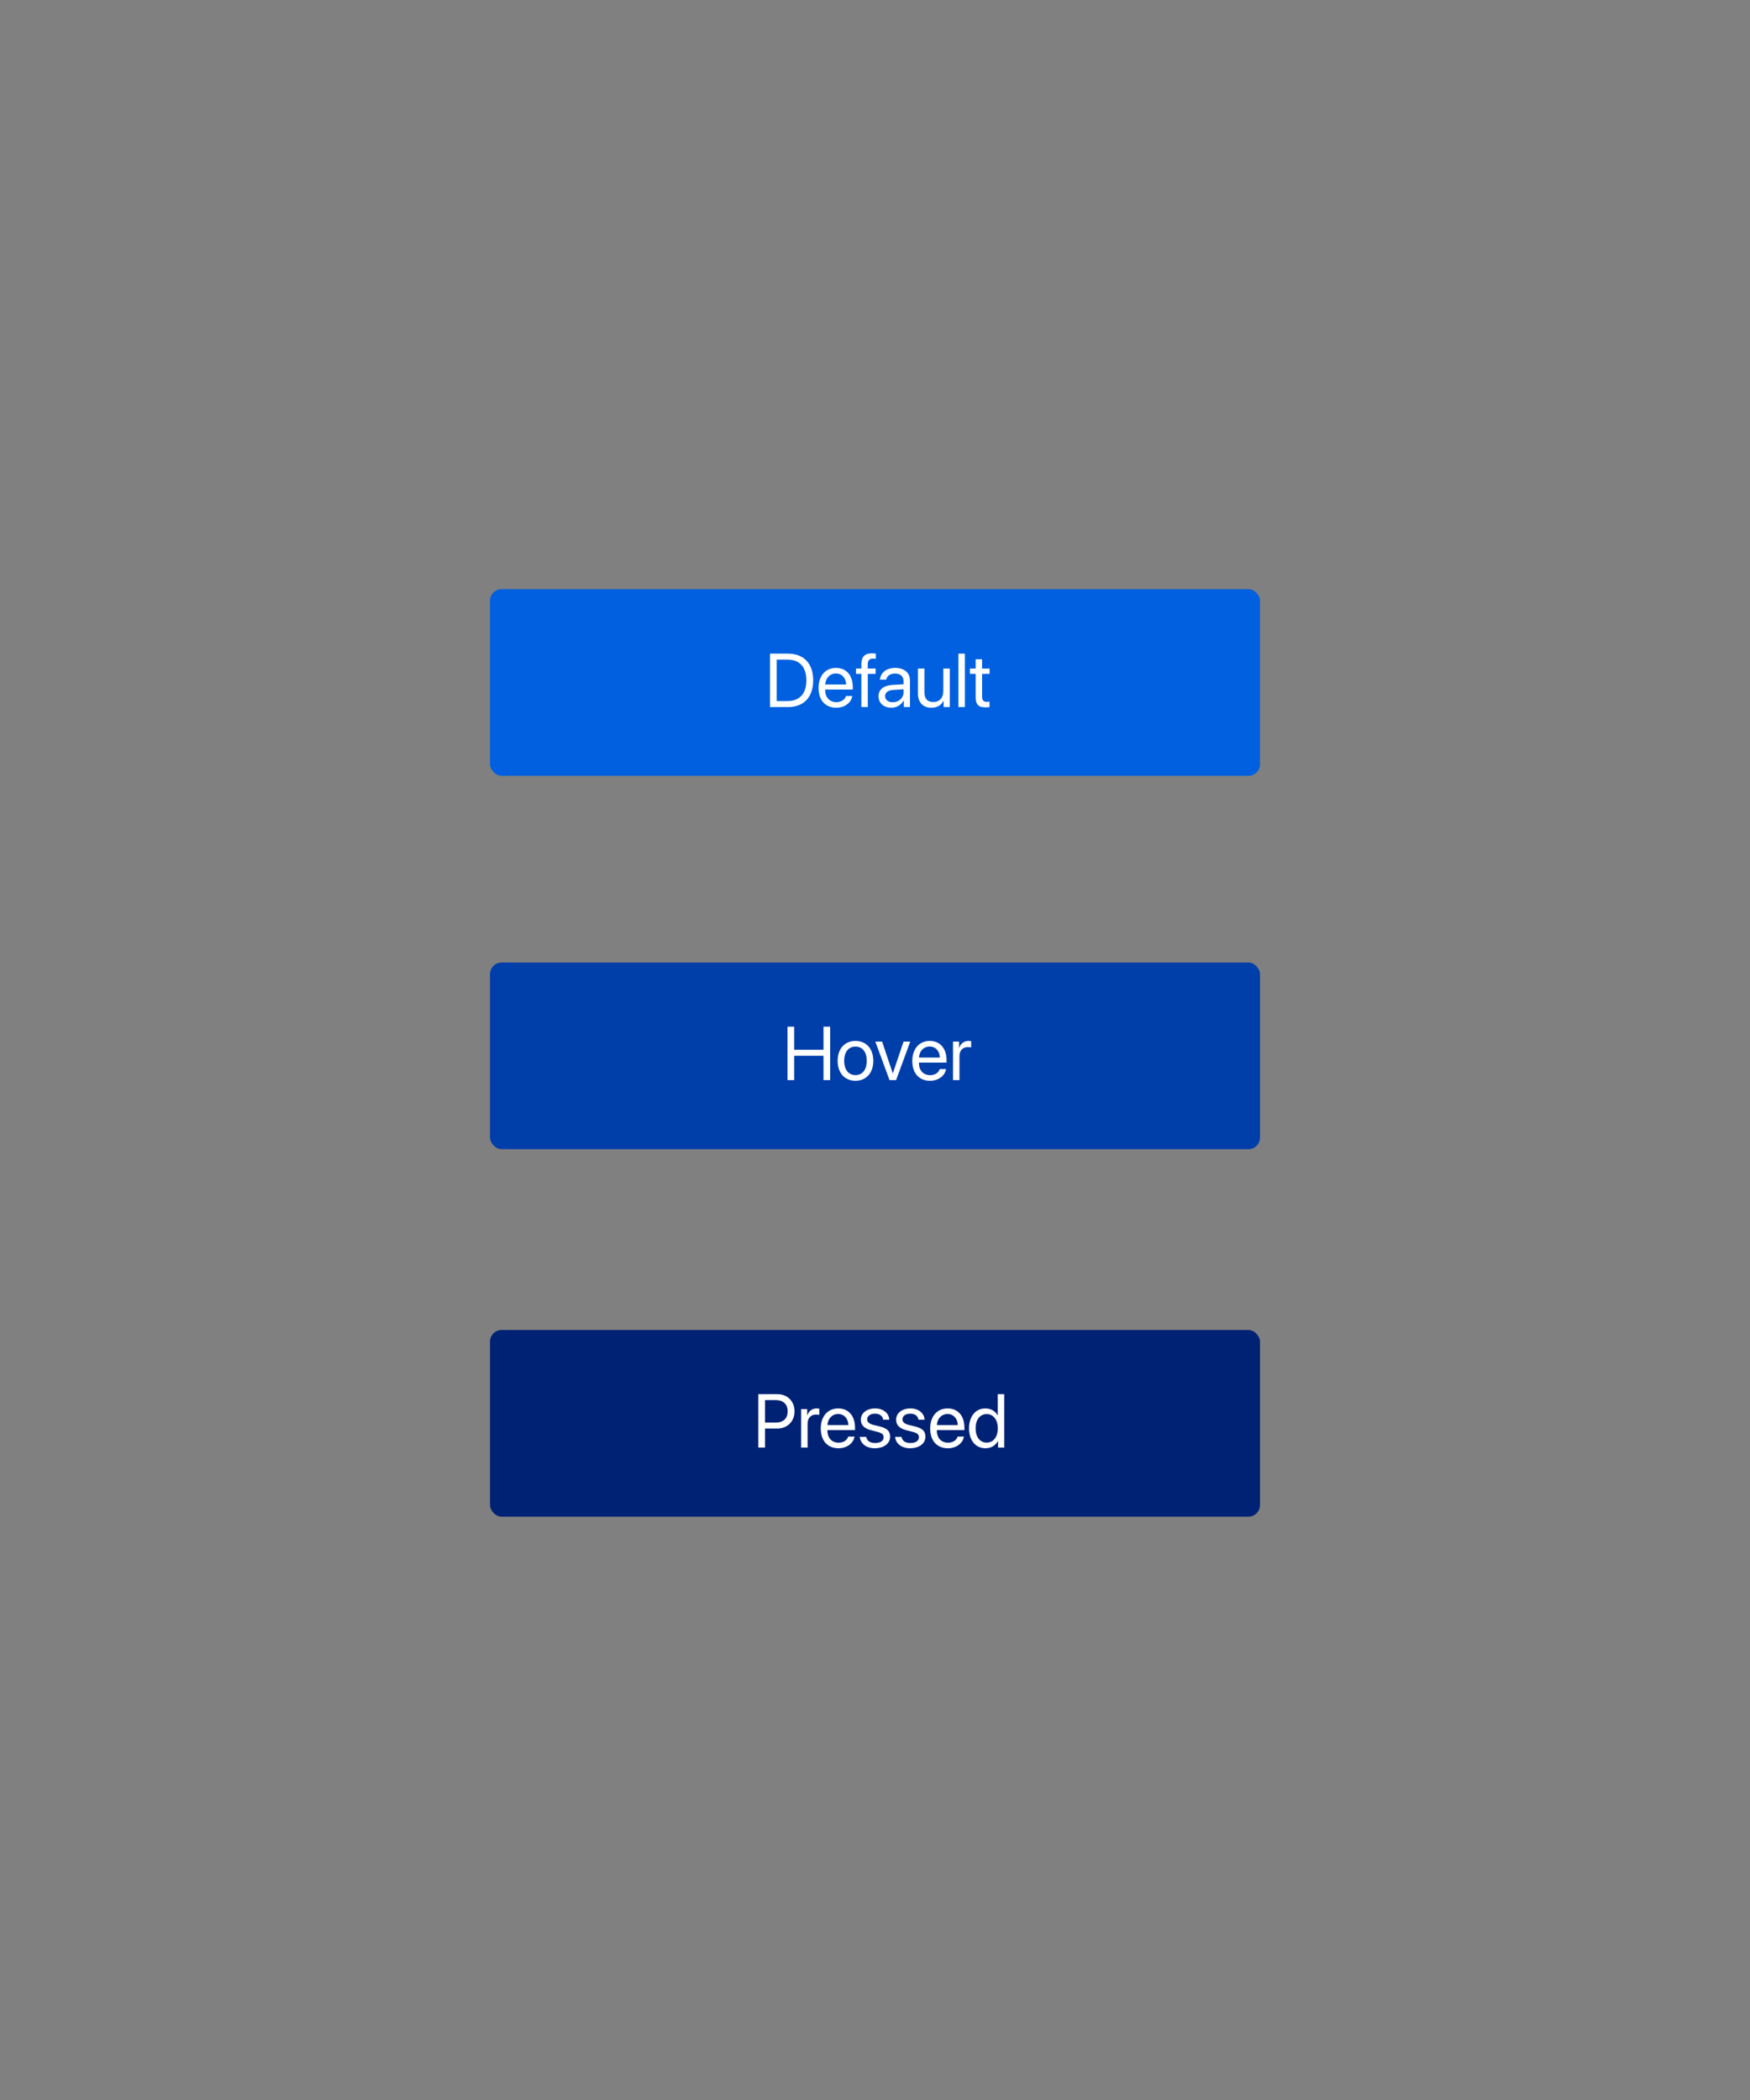 <svg xmlns="http://www.w3.org/2000/svg" width="300" height="360" style="background:#f9f9fa" viewBox="0 0 300 360">
  <rect x="0" y="0" width="300" height="360" fill="#808080" stroke="none"/>
  <g fill="none" fill-rule="evenodd">
    <rect width="132" height="32" x="84" y="101" fill="#0060DF" rx="2"/>
    <path fill="#FFF" d="M132,112.051 L135.079,112.051 C137.795,112.051 139.401,113.746 139.401,116.627 C139.401,119.516 137.802,121.21 135.079,121.21 L132,121.21 L132,112.051 Z M133.143,113.079 L133.143,120.182 L135.002,120.182 C137.078,120.182 138.233,118.913 138.233,116.64 C138.233,114.349 137.084,113.079 135.002,113.079 L133.143,113.079 Z M143.292,115.453 C142.258,115.453 141.534,116.247 141.464,117.345 L145.051,117.345 C145.025,116.24 144.333,115.453 143.292,115.453 Z M145.025,119.319 L146.111,119.319 C145.92,120.474 144.803,121.325 143.362,121.325 C141.471,121.325 140.322,120.011 140.322,117.935 C140.322,115.885 141.49,114.495 143.312,114.495 C145.095,114.495 146.193,115.79 146.193,117.789 L146.193,118.208 L141.458,118.208 L141.458,118.271 C141.458,119.535 142.201,120.366 143.388,120.366 C144.226,120.366 144.841,119.941 145.025,119.319 Z M147.66,121.21 L148.764,121.21 L148.764,115.517 L150.11,115.517 L150.11,114.609 L148.758,114.609 L148.758,113.879 C148.758,113.225 149.043,112.908 149.64,112.908 C149.824,112.908 150.008,112.927 150.142,112.946 L150.142,112.051 C149.983,112.025 149.716,112 149.469,112 C148.25,112 147.66,112.603 147.66,113.873 L147.66,114.609 L146.739,114.609 L146.739,115.517 L147.66,115.517 L147.66,121.21 Z M153.049,120.385 C154.09,120.385 154.89,119.655 154.89,118.703 L154.89,118.164 L153.125,118.271 C152.236,118.329 151.729,118.722 151.729,119.344 C151.729,119.973 152.255,120.385 153.049,120.385 Z M152.801,121.325 C151.487,121.325 150.605,120.531 150.605,119.344 C150.605,118.214 151.475,117.503 152.998,117.415 L154.89,117.307 L154.89,116.754 C154.89,115.948 154.356,115.466 153.442,115.466 C152.592,115.466 152.059,115.866 151.919,116.513 L150.853,116.513 C150.929,115.371 151.906,114.495 153.468,114.495 C155.017,114.495 155.994,115.333 155.994,116.646 L155.994,121.21 L154.947,121.21 L154.947,120.074 L154.921,120.074 C154.528,120.83 153.69,121.325 152.801,121.325 Z M162.818,114.609 L161.713,114.609 L161.713,118.487 C161.713,119.611 161.066,120.347 159.993,120.347 C158.971,120.347 158.47,119.77 158.47,118.697 L158.47,114.609 L157.365,114.609 L157.365,118.894 C157.365,120.392 158.209,121.325 159.65,121.325 C160.666,121.325 161.352,120.899 161.745,120.138 L161.771,120.138 L161.771,121.21 L162.818,121.21 L162.818,114.609 Z M164.303,121.21 L165.408,121.21 L165.408,112.051 L164.303,112.051 L164.303,121.21 Z M167.255,113.016 L167.255,114.609 L166.271,114.609 L166.271,115.517 L167.255,115.517 L167.255,119.497 C167.255,120.766 167.725,121.261 168.937,121.261 C169.197,121.261 169.502,121.242 169.635,121.21 L169.635,120.284 C169.559,120.296 169.305,120.315 169.178,120.315 C168.613,120.315 168.359,120.042 168.359,119.439 L168.359,115.517 L169.642,115.517 L169.642,114.609 L168.359,114.609 L168.359,113.016 L167.255,113.016 Z"/>
    <rect width="132" height="32" x="84" y="228" fill="#002275" rx="2"/>
    <path fill="#FFF" d="M130,239 L133.269,239 C134.989,239 136.202,240.206 136.202,241.939 C136.202,243.678 134.977,244.891 133.256,244.891 L131.143,244.891 L131.143,248.16 L130,248.16 L130,239 Z M131.143,240.016 L131.143,243.875 L132.971,243.875 C134.278,243.875 135.027,243.158 135.027,241.939 C135.027,240.727 134.285,240.016 132.971,240.016 L131.143,240.016 Z M137.338,248.16 L138.442,248.16 L138.442,244.046 C138.442,243.113 139.001,242.498 139.858,242.498 C140.125,242.498 140.359,242.529 140.448,242.561 L140.448,241.488 C140.359,241.476 140.194,241.444 140.004,241.444 C139.229,241.444 138.62,241.907 138.404,242.637 L138.379,242.637 L138.379,241.558 L137.338,241.558 L137.338,248.16 Z M143.673,242.402 C142.638,242.402 141.915,243.196 141.845,244.294 L145.431,244.294 C145.406,243.189 144.714,242.402 143.673,242.402 Z M145.406,246.268 L146.491,246.268 C146.301,247.423 145.184,248.274 143.743,248.274 C141.851,248.274 140.702,246.96 140.702,244.884 C140.702,242.834 141.87,241.444 143.692,241.444 C145.476,241.444 146.574,242.739 146.574,244.738 L146.574,245.157 L141.838,245.157 L141.838,245.221 C141.838,246.484 142.581,247.315 143.768,247.315 C144.606,247.315 145.222,246.89 145.406,246.268 Z M147.57,243.38 C147.57,244.281 148.142,244.878 149.303,245.176 L150.465,245.475 C151.208,245.671 151.48,245.925 151.48,246.395 C151.48,246.992 150.928,247.373 150.033,247.373 C149.138,247.373 148.618,247.004 148.497,246.319 L147.393,246.319 C147.507,247.487 148.516,248.274 149.963,248.274 C151.506,248.274 152.591,247.461 152.591,246.312 C152.591,245.341 152.109,244.859 150.776,244.522 L149.754,244.275 C149.005,244.084 148.656,243.78 148.656,243.323 C148.656,242.745 149.189,242.345 149.995,242.345 C150.808,242.345 151.322,242.739 151.398,243.374 L152.452,243.374 C152.401,242.256 151.398,241.444 150.033,241.444 C148.58,241.444 147.57,242.25 147.57,243.38 Z M153.62,243.38 C153.62,244.281 154.191,244.878 155.353,245.176 L156.514,245.475 C157.257,245.671 157.53,245.925 157.53,246.395 C157.53,246.992 156.978,247.373 156.083,247.373 C155.188,247.373 154.667,247.004 154.546,246.319 L153.442,246.319 C153.556,247.487 154.565,248.274 156.013,248.274 C157.555,248.274 158.641,247.461 158.641,246.312 C158.641,245.341 158.158,244.859 156.825,244.522 L155.803,244.275 C155.054,244.084 154.705,243.78 154.705,243.323 C154.705,242.745 155.238,242.345 156.044,242.345 C156.857,242.345 157.371,242.739 157.447,243.374 L158.501,243.374 C158.45,242.256 157.447,241.444 156.083,241.444 C154.629,241.444 153.62,242.25 153.62,243.38 Z M162.43,242.402 C161.396,242.402 160.672,243.196 160.602,244.294 L164.188,244.294 C164.163,243.189 163.471,242.402 162.43,242.402 Z M164.163,246.268 L165.249,246.268 C165.058,247.423 163.941,248.274 162.5,248.274 C160.608,248.274 159.459,246.96 159.459,244.884 C159.459,242.834 160.627,241.444 162.449,241.444 C164.233,241.444 165.331,242.739 165.331,244.738 L165.331,245.157 L160.596,245.157 L160.596,245.221 C160.596,246.484 161.338,247.315 162.525,247.315 C163.363,247.315 163.979,246.89 164.163,246.268 Z M168.943,248.274 C167.261,248.274 166.118,246.928 166.118,244.859 C166.118,242.79 167.254,241.444 168.917,241.444 C169.863,241.444 170.625,241.907 171.019,242.631 L171.044,242.631 L171.044,239 L172.148,239 L172.148,248.16 L171.095,248.16 L171.095,247.042 L171.076,247.042 C170.65,247.804 169.895,248.274 168.943,248.274 Z M169.152,242.415 C167.984,242.415 167.248,243.367 167.248,244.859 C167.248,246.357 167.984,247.303 169.152,247.303 C170.289,247.303 171.05,246.338 171.05,244.859 C171.05,243.386 170.289,242.415 169.152,242.415 Z"/>
    <rect width="132" height="32" x="84" y="165" fill="#003EAA" rx="2"/>
    <path fill="#FFF" d="M142.312,185.16 L142.312,176 L141.17,176 L141.17,179.961 L136.143,179.961 L136.143,176 L135,176 L135,185.16 L136.143,185.16 L136.143,180.989 L141.17,180.989 L141.17,185.16 L142.312,185.16 Z M146.654,185.274 C144.826,185.274 143.595,183.96 143.595,181.859 C143.595,179.751 144.826,178.444 146.654,178.444 C148.476,178.444 149.708,179.751 149.708,181.859 C149.708,183.96 148.476,185.274 146.654,185.274 Z M146.654,184.303 C147.822,184.303 148.584,183.414 148.584,181.859 C148.584,180.304 147.822,179.415 146.654,179.415 C145.486,179.415 144.718,180.304 144.718,181.859 C144.718,183.414 145.486,184.303 146.654,184.303 Z M156.042,178.558 L154.894,178.558 L153.065,183.985 L153.04,183.985 L151.218,178.558 L150.057,178.558 L152.488,185.16 L153.618,185.16 L156.042,178.558 Z M159.362,179.402 C158.328,179.402 157.604,180.196 157.534,181.294 L161.121,181.294 C161.095,180.189 160.403,179.402 159.362,179.402 Z M161.095,183.268 L162.181,183.268 C161.99,184.423 160.873,185.274 159.432,185.274 C157.541,185.274 156.392,183.96 156.392,181.884 C156.392,179.834 157.56,178.444 159.381,178.444 C161.165,178.444 162.263,179.739 162.263,181.738 L162.263,182.157 L157.528,182.157 L157.528,182.221 C157.528,183.484 158.271,184.315 159.458,184.315 C160.295,184.315 160.911,183.89 161.095,183.268 Z M163.374,185.16 L164.479,185.16 L164.479,181.046 C164.479,180.113 165.037,179.498 165.894,179.498 C166.161,179.498 166.396,179.529 166.484,179.561 L166.484,178.488 C166.396,178.476 166.23,178.444 166.04,178.444 C165.266,178.444 164.656,178.907 164.44,179.637 L164.415,179.637 L164.415,178.558 L163.374,178.558 L163.374,185.16 Z"/>
  </g>
</svg>
